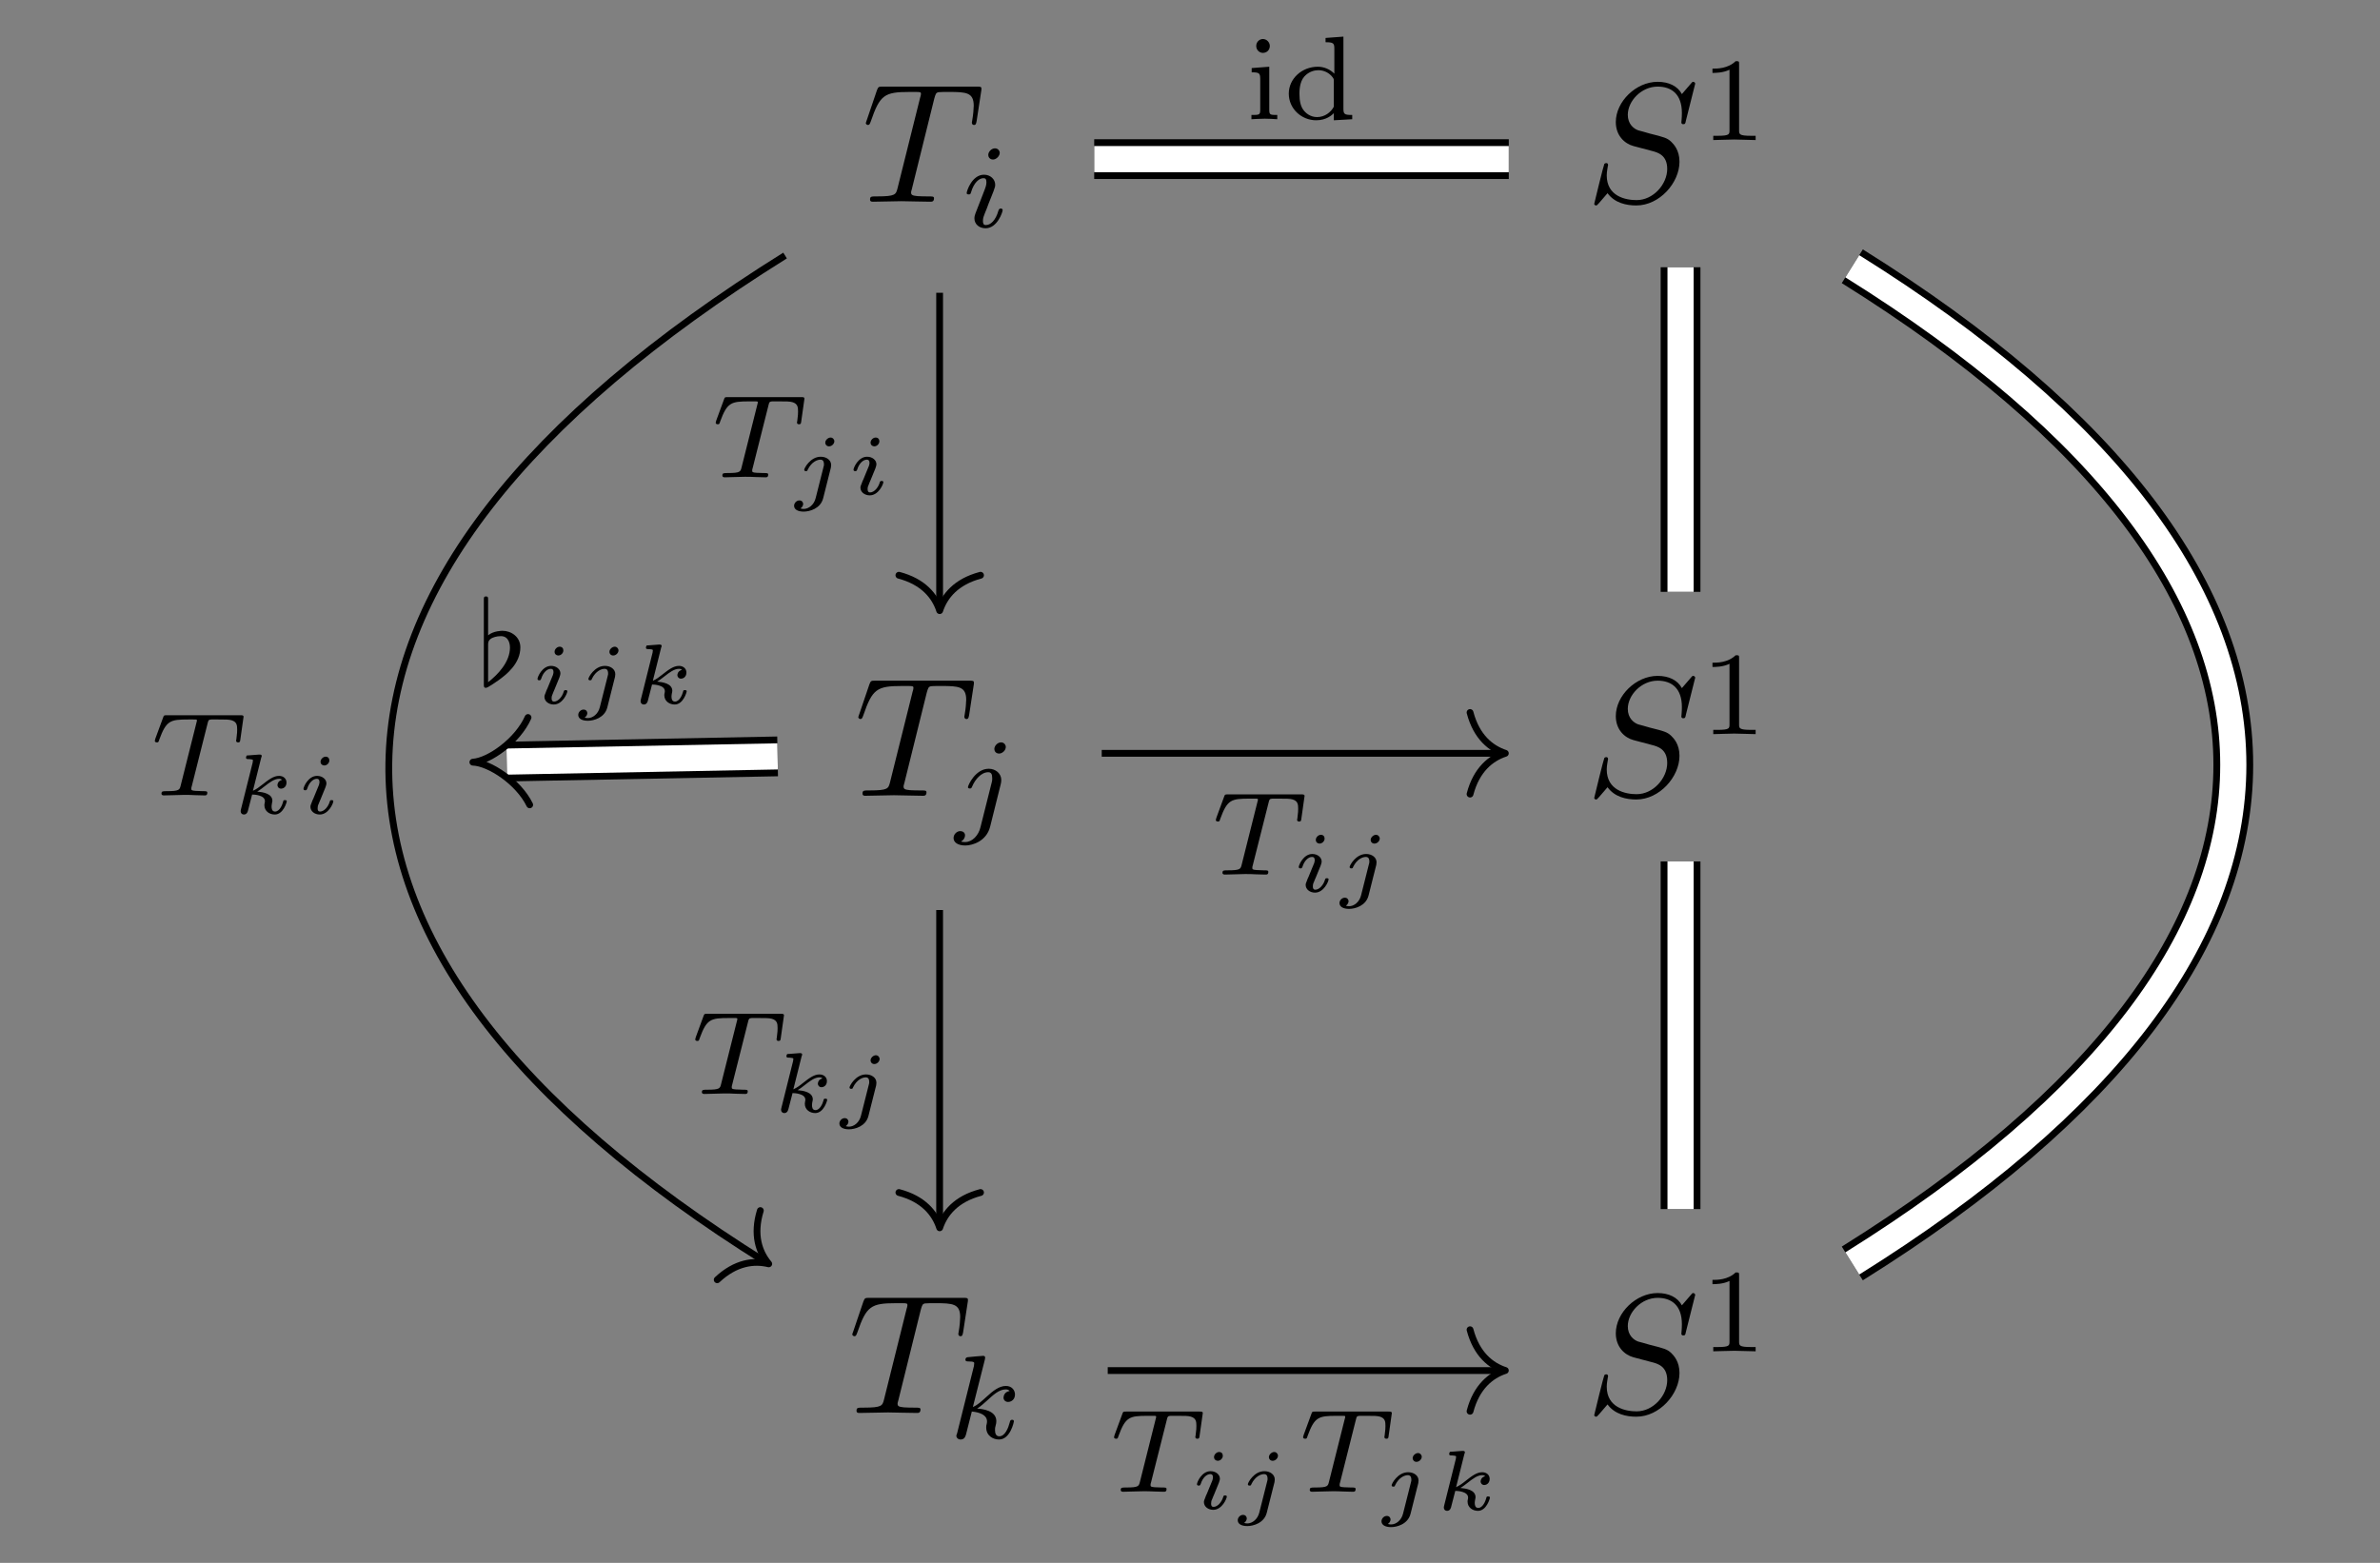 <?xml version="1.0" encoding="UTF-8"?>
<svg xmlns="http://www.w3.org/2000/svg" xmlns:xlink="http://www.w3.org/1999/xlink" width="372.133" height="244.4" viewBox="0 0 372.133 244.4">
<rect x="0" y="0" width="372.133" height="244.4" fill="#808080" stroke="none"/>
<defs>
<clipPath id="clip-0">
<path clip-rule="nonzero" d="M 201 0 L 372.137 0 L 372.137 244.395 L 201 244.395 Z M 201 0 "/>
</clipPath>
<clipPath id="clip-1">
<path clip-rule="nonzero" d="M 231 0 L 372.137 0 L 372.137 244.395 L 231 244.395 Z M 231 0 "/>
</clipPath>
</defs>
<path fill-rule="nonzero" fill="rgb(0%, 0%, 0%)" fill-opacity="1" d="M 146.082 15.418 C 146.289 14.668 146.375 14.504 146.707 14.418 C 146.957 14.379 147.832 14.379 148.375 14.379 C 151.082 14.379 152.25 14.461 152.25 16.543 C 152.25 16.961 152.164 18.004 152.039 18.668 C 152.039 18.793 151.957 19.086 151.957 19.168 C 151.957 19.336 152.039 19.543 152.289 19.543 C 152.582 19.543 152.625 19.336 152.707 18.918 L 153.414 14.293 C 153.457 14.168 153.457 13.918 153.457 13.836 C 153.457 13.543 153.207 13.543 152.75 13.543 L 138 13.543 C 137.375 13.543 137.332 13.586 137.125 14.086 L 135.539 18.754 C 135.539 18.793 135.375 19.168 135.375 19.254 C 135.375 19.379 135.539 19.543 135.707 19.543 C 135.957 19.543 136 19.379 136.164 18.961 C 137.582 14.836 138.289 14.379 142.207 14.379 L 143.25 14.379 C 144 14.379 144 14.461 144 14.711 C 144 14.836 143.914 15.168 143.875 15.254 L 140.332 29.461 C 140.082 30.418 140 30.711 137.164 30.711 C 136.207 30.711 136.039 30.711 136.039 31.211 C 136.039 31.543 136.332 31.543 136.5 31.543 C 137.207 31.543 137.957 31.504 138.664 31.504 C 139.414 31.504 140.207 31.461 140.957 31.461 C 141.707 31.461 142.414 31.504 143.164 31.504 C 143.914 31.504 144.707 31.543 145.457 31.543 C 145.707 31.543 146.039 31.543 146.039 31.004 C 146.039 30.711 145.832 30.711 145.125 30.711 C 144.5 30.711 144.125 30.711 143.457 30.668 C 142.664 30.586 142.457 30.504 142.457 30.086 C 142.457 30.043 142.457 29.918 142.582 29.543 Z M 146.082 15.418 "/>
<path fill-rule="nonzero" fill="rgb(0%, 0%, 0%)" fill-opacity="1" d="M 156.316 23.902 C 156.316 23.613 156.066 23.195 155.566 23.195 C 155.066 23.195 154.523 23.695 154.523 24.238 C 154.523 24.527 154.734 24.945 155.273 24.945 C 155.773 24.945 156.316 24.402 156.316 23.902 Z M 152.523 33.363 C 152.441 33.613 152.359 33.82 152.359 34.152 C 152.359 35.027 153.066 35.695 154.109 35.695 C 155.941 35.695 156.773 33.152 156.773 32.863 C 156.773 32.613 156.523 32.613 156.484 32.613 C 156.234 32.613 156.191 32.738 156.109 32.945 C 155.691 34.445 154.898 35.195 154.148 35.195 C 153.773 35.195 153.691 34.945 153.691 34.527 C 153.691 34.113 153.816 33.777 153.984 33.363 C 154.191 32.863 154.398 32.363 154.566 31.863 C 154.734 31.402 155.441 29.738 155.484 29.488 C 155.566 29.32 155.609 29.113 155.609 28.902 C 155.609 28.027 154.859 27.32 153.859 27.32 C 151.984 27.32 151.148 29.863 151.148 30.195 C 151.148 30.402 151.398 30.402 151.484 30.402 C 151.734 30.402 151.734 30.32 151.816 30.113 C 152.273 28.527 153.109 27.863 153.773 27.863 C 154.066 27.863 154.234 27.988 154.234 28.488 C 154.234 28.945 154.148 29.195 153.691 30.363 Z M 152.523 33.363 "/>
<path fill-rule="nonzero" fill="rgb(0%, 0%, 0%)" fill-opacity="1" d="M 265.059 13.086 C 265.059 13.004 264.977 12.793 264.727 12.793 C 264.602 12.793 264.602 12.836 264.27 13.211 L 262.977 14.711 C 262.309 13.461 260.934 12.793 259.184 12.793 C 255.809 12.793 252.645 15.879 252.645 19.086 C 252.645 21.211 254.02 22.461 255.395 22.836 L 258.227 23.586 C 259.227 23.836 260.684 24.254 260.684 26.418 C 260.684 28.793 258.52 31.293 255.895 31.293 C 254.184 31.293 251.227 30.711 251.227 27.418 C 251.227 26.793 251.395 26.129 251.395 26.004 C 251.434 25.879 251.434 25.836 251.434 25.793 C 251.434 25.543 251.27 25.504 251.145 25.504 C 251.02 25.504 250.934 25.543 250.852 25.629 C 250.77 25.711 249.27 31.793 249.27 31.879 C 249.27 32.004 249.395 32.129 249.559 32.129 C 249.684 32.129 249.727 32.086 250.059 31.711 L 251.352 30.211 C 252.477 31.754 254.309 32.129 255.852 32.129 C 259.477 32.129 262.602 28.586 262.602 25.293 C 262.602 23.461 261.684 22.543 261.309 22.168 C 260.684 21.586 260.27 21.461 257.934 20.879 C 257.309 20.711 256.395 20.418 256.145 20.379 C 255.434 20.129 254.52 19.379 254.52 17.961 C 254.52 15.793 256.645 13.543 259.184 13.543 C 261.352 13.543 262.977 14.711 262.977 17.668 C 262.977 18.504 262.895 19.004 262.895 19.168 C 262.895 19.168 262.895 19.418 263.184 19.418 C 263.477 19.418 263.52 19.336 263.602 18.879 Z M 265.059 13.086 "/>
<path fill-rule="nonzero" fill="rgb(0%, 0%, 0%)" fill-opacity="1" d="M 271.922 10.066 C 271.922 9.566 271.922 9.566 271.383 9.566 C 270.172 10.734 268.508 10.734 267.758 10.734 L 267.758 11.402 C 268.172 11.402 269.422 11.402 270.422 10.902 L 270.422 20.359 C 270.422 20.984 270.422 21.234 268.59 21.234 L 267.883 21.234 L 267.883 21.902 C 268.215 21.902 270.508 21.816 271.172 21.816 C 271.758 21.816 274.09 21.902 274.508 21.902 L 274.508 21.234 L 273.797 21.234 C 271.922 21.234 271.922 20.984 271.922 20.359 Z M 271.922 10.066 "/>
<path fill-rule="nonzero" fill="rgb(0%, 0%, 0%)" fill-opacity="1" d="M 144.906 108.316 C 145.113 107.566 145.199 107.398 145.531 107.316 C 145.781 107.273 146.656 107.273 147.199 107.273 C 149.906 107.273 151.074 107.355 151.074 109.441 C 151.074 109.855 150.988 110.898 150.863 111.566 C 150.863 111.691 150.781 111.98 150.781 112.066 C 150.781 112.23 150.863 112.441 151.113 112.441 C 151.406 112.441 151.449 112.23 151.531 111.816 L 152.238 107.191 C 152.281 107.066 152.281 106.816 152.281 106.73 C 152.281 106.441 152.031 106.441 151.574 106.441 L 136.824 106.441 C 136.199 106.441 136.156 106.48 135.949 106.98 L 134.363 111.648 C 134.363 111.691 134.199 112.066 134.199 112.148 C 134.199 112.273 134.363 112.441 134.531 112.441 C 134.781 112.441 134.824 112.273 134.988 111.855 C 136.406 107.73 137.113 107.273 141.031 107.273 L 142.074 107.273 C 142.824 107.273 142.824 107.355 142.824 107.605 C 142.824 107.73 142.738 108.066 142.699 108.148 L 139.156 122.355 C 138.906 123.316 138.824 123.605 135.988 123.605 C 135.031 123.605 134.863 123.605 134.863 124.105 C 134.863 124.441 135.156 124.441 135.324 124.441 C 136.031 124.441 136.781 124.398 137.488 124.398 C 138.238 124.398 139.031 124.355 139.781 124.355 C 140.531 124.355 141.238 124.398 141.988 124.398 C 142.738 124.398 143.531 124.441 144.281 124.441 C 144.531 124.441 144.863 124.441 144.863 123.898 C 144.863 123.605 144.656 123.605 143.949 123.605 C 143.324 123.605 142.949 123.605 142.281 123.566 C 141.488 123.48 141.281 123.398 141.281 122.98 C 141.281 122.941 141.281 122.816 141.406 122.441 Z M 144.906 108.316 "/>
<path fill-rule="nonzero" fill="rgb(0%, 0%, 0%)" fill-opacity="1" d="M 157.266 116.801 C 157.266 116.508 157.016 116.09 156.516 116.09 C 155.973 116.09 155.473 116.633 155.473 117.133 C 155.473 117.426 155.684 117.84 156.223 117.84 C 156.723 117.84 157.266 117.34 157.266 116.801 Z M 153.309 129.34 C 153.016 130.633 152.016 131.676 150.934 131.676 C 150.684 131.676 150.473 131.676 150.266 131.59 C 150.723 131.34 150.891 130.926 150.891 130.633 C 150.891 130.176 150.516 129.965 150.141 129.965 C 149.598 129.965 149.098 130.465 149.098 131.051 C 149.098 131.758 149.809 132.215 150.934 132.215 C 152.059 132.215 154.223 131.551 154.809 129.301 L 156.473 122.633 C 156.516 122.426 156.559 122.258 156.559 121.965 C 156.559 120.965 155.684 120.215 154.598 120.215 C 152.516 120.215 151.348 122.801 151.348 123.09 C 151.348 123.301 151.598 123.301 151.641 123.301 C 151.848 123.301 151.891 123.258 152.016 122.965 C 152.473 121.883 153.434 120.758 154.516 120.758 C 154.973 120.758 155.141 121.051 155.141 121.676 C 155.141 121.883 155.141 122.133 155.098 122.215 Z M 153.309 129.34 "/>
<path fill-rule="nonzero" fill="rgb(0%, 0%, 0%)" fill-opacity="1" d="M 265.059 105.98 C 265.059 105.898 264.977 105.691 264.727 105.691 C 264.602 105.691 264.602 105.73 264.27 106.105 L 262.977 107.605 C 262.309 106.355 260.934 105.691 259.184 105.691 C 255.809 105.691 252.645 108.773 252.645 111.98 C 252.645 114.105 254.02 115.355 255.395 115.73 L 258.227 116.48 C 259.227 116.73 260.684 117.148 260.684 119.316 C 260.684 121.691 258.52 124.191 255.895 124.191 C 254.184 124.191 251.227 123.605 251.227 120.316 C 251.227 119.691 251.395 119.023 251.395 118.898 C 251.434 118.773 251.434 118.73 251.434 118.691 C 251.434 118.441 251.27 118.398 251.145 118.398 C 251.02 118.398 250.934 118.441 250.852 118.523 C 250.77 118.605 249.27 124.691 249.27 124.773 C 249.27 124.898 249.395 125.023 249.559 125.023 C 249.684 125.023 249.727 124.98 250.059 124.605 L 251.352 123.105 C 252.477 124.648 254.309 125.023 255.852 125.023 C 259.477 125.023 262.602 121.48 262.602 118.191 C 262.602 116.355 261.684 115.441 261.309 115.066 C 260.684 114.48 260.27 114.355 257.934 113.773 C 257.309 113.605 256.395 113.316 256.145 113.273 C 255.434 113.023 254.52 112.273 254.52 110.855 C 254.52 108.691 256.645 106.441 259.184 106.441 C 261.352 106.441 262.977 107.605 262.977 110.566 C 262.977 111.398 262.895 111.898 262.895 112.066 C 262.895 112.066 262.895 112.316 263.184 112.316 C 263.477 112.316 263.52 112.23 263.602 111.773 Z M 265.059 105.98 "/>
<path fill-rule="nonzero" fill="rgb(0%, 0%, 0%)" fill-opacity="1" d="M 271.922 102.965 C 271.922 102.465 271.922 102.465 271.383 102.465 C 270.172 103.633 268.508 103.633 267.758 103.633 L 267.758 104.301 C 268.172 104.301 269.422 104.301 270.422 103.801 L 270.422 113.258 C 270.422 113.883 270.422 114.133 268.59 114.133 L 267.883 114.133 L 267.883 114.801 C 268.215 114.801 270.508 114.715 271.172 114.715 C 271.758 114.715 274.09 114.801 274.508 114.801 L 274.508 114.133 L 273.797 114.133 C 271.922 114.133 271.922 113.883 271.922 113.258 Z M 271.922 102.965 "/>
<path fill-rule="nonzero" fill="rgb(0%, 0%, 0%)" fill-opacity="1" d="M 143.969 204.828 C 144.176 204.078 144.258 203.914 144.594 203.828 C 144.844 203.789 145.719 203.789 146.258 203.789 C 148.969 203.789 150.133 203.871 150.133 205.953 C 150.133 206.371 150.051 207.414 149.926 208.078 C 149.926 208.203 149.844 208.496 149.844 208.578 C 149.844 208.746 149.926 208.953 150.176 208.953 C 150.469 208.953 150.508 208.746 150.594 208.328 L 151.301 203.703 C 151.344 203.578 151.344 203.328 151.344 203.246 C 151.344 202.953 151.094 202.953 150.633 202.953 L 135.883 202.953 C 135.258 202.953 135.219 202.996 135.008 203.496 L 133.426 208.164 C 133.426 208.203 133.258 208.578 133.258 208.664 C 133.258 208.789 133.426 208.953 133.594 208.953 C 133.844 208.953 133.883 208.789 134.051 208.371 C 135.469 204.246 136.176 203.789 140.094 203.789 L 141.133 203.789 C 141.883 203.789 141.883 203.871 141.883 204.121 C 141.883 204.246 141.801 204.578 141.758 204.664 L 138.219 218.871 C 137.969 219.828 137.883 220.121 135.051 220.121 C 134.094 220.121 133.926 220.121 133.926 220.621 C 133.926 220.953 134.219 220.953 134.383 220.953 C 135.094 220.953 135.844 220.914 136.551 220.914 C 137.301 220.914 138.094 220.871 138.844 220.871 C 139.594 220.871 140.301 220.914 141.051 220.914 C 141.801 220.914 142.594 220.953 143.344 220.953 C 143.594 220.953 143.926 220.953 143.926 220.414 C 143.926 220.121 143.719 220.121 143.008 220.121 C 142.383 220.121 142.008 220.121 141.344 220.078 C 140.551 219.996 140.344 219.914 140.344 219.496 C 140.344 219.453 140.344 219.328 140.469 218.953 Z M 143.969 204.828 "/>
<path fill-rule="nonzero" fill="rgb(0%, 0%, 0%)" fill-opacity="1" d="M 153.992 212.605 C 153.992 212.562 154.035 212.312 154.035 212.312 C 154.035 212.188 153.992 212.023 153.742 212.023 C 153.367 212.023 151.828 212.188 151.367 212.23 C 151.242 212.23 150.953 212.273 150.953 212.648 C 150.953 212.898 151.242 212.898 151.453 212.898 C 152.328 212.898 152.328 213.062 152.328 213.188 C 152.328 213.312 152.285 213.438 152.285 213.605 L 149.66 224.105 C 149.535 224.438 149.535 224.48 149.535 224.523 C 149.535 224.812 149.785 225.105 150.203 225.105 C 150.703 225.105 150.91 224.773 151.035 224.355 C 151.078 224.273 151.867 220.98 151.953 220.73 C 153.285 220.855 154.328 221.312 154.328 222.273 C 154.328 222.355 154.328 222.438 154.285 222.648 C 154.203 222.898 154.203 223.023 154.203 223.23 C 154.203 224.523 155.285 225.105 156.203 225.105 C 157.992 225.105 158.535 222.312 158.535 222.273 C 158.535 222.023 158.328 222.023 158.242 222.023 C 157.992 222.023 157.953 222.148 157.867 222.48 C 157.66 223.273 157.16 224.605 156.242 224.605 C 155.742 224.605 155.578 224.148 155.578 223.648 C 155.578 223.312 155.578 223.273 155.703 222.812 C 155.742 222.73 155.785 222.438 155.785 222.23 C 155.785 220.562 153.578 220.312 152.785 220.273 C 153.328 219.938 153.992 219.312 154.328 219.023 C 155.285 218.148 156.203 217.273 157.242 217.273 C 157.453 217.273 157.703 217.312 157.867 217.523 C 157.078 217.648 156.91 218.273 156.91 218.562 C 156.91 218.938 157.203 219.23 157.617 219.23 C 158.16 219.23 158.703 218.812 158.703 218.062 C 158.703 217.438 158.242 216.73 157.285 216.73 C 156.203 216.73 155.242 217.523 154.285 218.398 C 153.492 219.105 152.91 219.688 152.117 220.023 Z M 153.992 212.605 "/>
<path fill-rule="nonzero" fill="rgb(0%, 0%, 0%)" fill-opacity="1" d="M 265.059 202.496 C 265.059 202.414 264.977 202.203 264.727 202.203 C 264.602 202.203 264.602 202.246 264.27 202.621 L 262.977 204.121 C 262.309 202.871 260.934 202.203 259.184 202.203 C 255.809 202.203 252.645 205.289 252.645 208.496 C 252.645 210.621 254.02 211.871 255.395 212.246 L 258.227 212.996 C 259.227 213.246 260.684 213.664 260.684 215.828 C 260.684 218.203 258.52 220.703 255.895 220.703 C 254.184 220.703 251.227 220.121 251.227 216.828 C 251.227 216.203 251.395 215.539 251.395 215.414 C 251.434 215.289 251.434 215.246 251.434 215.203 C 251.434 214.953 251.27 214.914 251.145 214.914 C 251.02 214.914 250.934 214.953 250.852 215.039 C 250.77 215.121 249.27 221.203 249.27 221.289 C 249.27 221.414 249.395 221.539 249.559 221.539 C 249.684 221.539 249.727 221.496 250.059 221.121 L 251.352 219.621 C 252.477 221.164 254.309 221.539 255.852 221.539 C 259.477 221.539 262.602 217.996 262.602 214.703 C 262.602 212.871 261.684 211.953 261.309 211.578 C 260.684 210.996 260.27 210.871 257.934 210.289 C 257.309 210.121 256.395 209.828 256.145 209.789 C 255.434 209.539 254.52 208.789 254.52 207.371 C 254.52 205.203 256.645 202.953 259.184 202.953 C 261.352 202.953 262.977 204.121 262.977 207.078 C 262.977 207.914 262.895 208.414 262.895 208.578 C 262.895 208.578 262.895 208.828 263.184 208.828 C 263.477 208.828 263.52 208.746 263.602 208.289 Z M 265.059 202.496 "/>
<path fill-rule="nonzero" fill="rgb(0%, 0%, 0%)" fill-opacity="1" d="M 271.922 199.48 C 271.922 198.98 271.922 198.98 271.383 198.98 C 270.172 200.145 268.508 200.145 267.758 200.145 L 267.758 200.812 C 268.172 200.812 269.422 200.812 270.422 200.312 L 270.422 209.77 C 270.422 210.395 270.422 210.645 268.59 210.645 L 267.883 210.645 L 267.883 211.312 C 268.215 211.312 270.508 211.23 271.172 211.23 C 271.758 211.23 274.09 211.312 274.508 211.312 L 274.508 210.645 L 273.797 210.645 C 271.922 210.645 271.922 210.395 271.922 209.77 Z M 271.922 199.48 "/>
<path fill="none" stroke-width="2.331" stroke-linecap="butt" stroke-linejoin="miter" stroke="rgb(0%, 0%, 0%)" stroke-opacity="1" stroke-miterlimit="10" d="M -12.765 34.7 L 11.54 34.7 " transform="matrix(2.667, 0, 0, -2.667, 205.133, 117.427)"/>
<path fill="none" stroke-width="1.534" stroke-linecap="butt" stroke-linejoin="miter" stroke="rgb(100%, 100%, 100%)" stroke-opacity="1" stroke-miterlimit="10" d="M -12.765 34.7 L 11.54 34.7 " transform="matrix(2.667, 0, 0, -2.667, 205.133, 117.427)"/>
<path fill-rule="nonzero" fill="rgb(0%, 0%, 0%)" fill-opacity="1" d="M 198.547 7.184 C 198.547 6.645 198.086 6.102 197.461 6.102 C 196.922 6.102 196.422 6.559 196.422 7.184 C 196.422 7.852 196.961 8.27 197.461 8.27 C 198.086 8.27 198.547 7.809 198.547 7.184 Z M 195.711 10.645 L 195.711 11.309 C 196.879 11.309 197.047 11.434 197.047 12.352 L 197.047 17.184 C 197.047 17.977 196.879 17.977 195.672 17.977 L 195.672 18.645 C 195.711 18.645 197.004 18.559 197.754 18.559 C 198.422 18.559 199.086 18.602 199.711 18.645 L 199.711 17.977 C 198.629 17.977 198.461 17.977 198.461 17.184 L 198.461 10.434 Z M 195.711 10.645 "/>
<path fill-rule="nonzero" fill="rgb(0%, 0%, 0%)" fill-opacity="1" d="M 207.262 5.934 L 207.262 6.602 C 208.512 6.602 208.637 6.77 208.637 7.645 L 208.637 11.52 C 207.969 10.852 207.055 10.434 206.055 10.434 C 203.555 10.434 201.512 12.309 201.512 14.645 C 201.512 16.977 203.469 18.809 205.805 18.809 C 207.344 18.809 208.262 18.02 208.555 17.684 L 208.555 18.809 L 211.43 18.645 L 211.43 17.977 C 210.18 17.977 210.055 17.852 210.055 16.934 L 210.055 5.727 Z M 208.555 16.684 C 208.094 17.559 207.137 18.309 205.93 18.309 C 204.887 18.309 204.137 17.684 203.762 17.145 C 203.387 16.602 203.18 15.852 203.18 14.684 C 203.18 14.227 203.18 12.852 203.93 11.977 C 204.68 11.145 205.594 10.977 206.137 10.977 C 207.012 10.977 207.844 11.395 208.344 12.059 C 208.555 12.352 208.555 12.352 208.555 12.727 Z M 208.555 16.684 "/>
<path fill="none" stroke-width="0.398" stroke-linecap="butt" stroke-linejoin="miter" stroke="rgb(0%, 0%, 0%)" stroke-opacity="1" stroke-miterlimit="10" d="M -21.828 26.863 L -21.828 8.426 " transform="matrix(2.667, 0, 0, -2.667, 205.133, 117.427)"/>
<path fill="none" stroke-width="0.398" stroke-linecap="round" stroke-linejoin="round" stroke="rgb(0%, 0%, 0%)" stroke-opacity="1" stroke-miterlimit="10" d="M -2.075 2.393 C -1.695 0.956 -0.851 0.279 -0 -0.002 C -0.851 -0.279 -1.695 -0.954 -2.075 -2.393 " transform="matrix(0, 2.667, 2.667, 0, 146.932, 95.489)"/>
<path fill-rule="nonzero" fill="rgb(0%, 0%, 0%)" fill-opacity="1" d="M 120.156 63.391 C 120.281 62.848 120.324 62.809 120.738 62.766 C 120.824 62.766 121.449 62.766 121.824 62.766 C 122.988 62.766 123.449 62.766 123.906 62.891 C 124.738 63.141 124.781 63.684 124.781 64.348 C 124.781 64.641 124.781 64.891 124.656 65.848 L 124.613 66.059 C 124.613 66.266 124.738 66.348 124.949 66.348 C 125.238 66.348 125.238 66.184 125.281 65.891 L 125.781 62.348 C 125.781 62.098 125.574 62.098 125.238 62.098 L 113.824 62.098 C 113.363 62.098 113.324 62.098 113.199 62.473 L 111.988 65.766 C 111.988 65.848 111.906 66.016 111.906 66.098 C 111.906 66.184 111.949 66.348 112.238 66.348 C 112.488 66.348 112.488 66.266 112.613 65.891 C 113.699 62.934 114.324 62.766 117.156 62.766 L 117.906 62.766 C 118.488 62.766 118.488 62.766 118.488 62.934 C 118.488 62.934 118.488 63.059 118.406 63.309 L 115.949 73.098 C 115.781 73.766 115.738 73.973 113.781 73.973 C 113.113 73.973 112.949 73.973 112.949 74.391 C 112.949 74.434 112.988 74.641 113.281 74.641 C 113.781 74.641 114.363 74.598 114.863 74.598 C 115.406 74.598 115.949 74.559 116.449 74.559 C 116.988 74.559 117.613 74.559 118.156 74.598 C 118.656 74.598 119.199 74.641 119.699 74.641 C 119.863 74.641 120.113 74.641 120.113 74.223 C 120.113 73.973 119.949 73.973 119.363 73.973 C 119.031 73.973 118.656 73.934 118.281 73.934 C 117.656 73.891 117.613 73.809 117.613 73.598 C 117.613 73.434 117.613 73.434 117.699 73.141 Z M 120.156 63.391 "/>
<path fill-rule="nonzero" fill="rgb(0%, 0%, 0%)" fill-opacity="1" d="M 130.457 69.004 C 130.457 68.711 130.207 68.422 129.871 68.422 C 129.457 68.422 129.039 68.836 129.039 69.211 C 129.039 69.547 129.289 69.797 129.621 69.797 C 130.082 69.797 130.457 69.379 130.457 69.004 Z M 127.539 77.879 C 127.289 78.922 126.457 79.586 125.664 79.586 C 125.414 79.586 125.289 79.547 125.164 79.504 C 125.496 79.297 125.582 78.961 125.582 78.797 C 125.582 78.586 125.414 78.254 124.996 78.254 C 124.539 78.254 124.164 78.672 124.164 79.086 C 124.164 79.672 124.746 80.004 125.664 80.004 C 126.582 80.004 128.289 79.547 128.707 77.922 L 129.914 73.129 C 129.914 73.004 129.957 72.879 129.957 72.711 C 129.957 71.961 129.246 71.422 128.332 71.422 C 126.707 71.422 125.746 73.211 125.746 73.461 C 125.746 73.672 125.957 73.672 125.996 73.672 C 126.207 73.672 126.246 73.629 126.289 73.461 C 126.914 72.172 127.832 71.879 128.289 71.879 C 128.789 71.879 128.832 72.336 128.832 72.586 C 128.832 72.754 128.832 72.797 128.789 72.922 Z M 127.539 77.879 "/>
<path fill-rule="nonzero" fill="rgb(0%, 0%, 0%)" fill-opacity="1" d="M 137.496 69.004 C 137.496 68.672 137.285 68.422 136.91 68.422 C 136.535 68.422 136.121 68.797 136.121 69.211 C 136.121 69.586 136.41 69.797 136.703 69.797 C 137.121 69.797 137.496 69.422 137.496 69.004 Z M 138.121 75.379 C 138.121 75.211 137.91 75.211 137.871 75.211 C 137.621 75.211 137.621 75.254 137.535 75.504 C 137.328 76.211 136.703 77.004 136.035 77.004 C 135.746 77.004 135.66 76.797 135.66 76.504 C 135.66 76.211 135.703 76.047 135.828 75.797 C 135.91 75.547 136.035 75.297 136.121 75.086 C 136.16 74.961 136.66 73.754 136.871 73.254 C 136.953 73.004 137.035 72.797 137.035 72.586 C 137.035 71.961 136.41 71.422 135.578 71.422 C 134.203 71.422 133.453 73.129 133.453 73.461 C 133.453 73.672 133.66 73.672 133.746 73.672 C 133.953 73.672 133.953 73.586 134.035 73.422 C 134.328 72.461 134.953 71.879 135.535 71.879 C 135.785 71.879 135.953 72.004 135.953 72.379 C 135.953 72.422 135.953 72.586 135.871 72.836 C 135.785 73.086 135.16 74.504 134.996 74.961 C 134.871 75.211 134.871 75.211 134.703 75.672 C 134.621 75.879 134.535 76.047 134.535 76.254 C 134.535 76.961 135.203 77.461 135.996 77.461 C 137.371 77.461 138.121 75.711 138.121 75.379 Z M 138.121 75.379 "/>
<path fill="none" stroke-width="0.398" stroke-linecap="butt" stroke-linejoin="miter" stroke="rgb(0%, 0%, 0%)" stroke-opacity="1" stroke-miterlimit="10" d="M -30.889 29.047 C -61.675 9.835 -61.675 -11.472 -32.019 -29.973 " transform="matrix(2.667, 0, 0, -2.667, 205.133, 117.427)"/>
<path fill="none" stroke-width="0.398" stroke-linecap="round" stroke-linejoin="round" stroke="rgb(0%, 0%, 0%)" stroke-opacity="1" stroke-miterlimit="10" d="M -2.073 2.392 C -1.694 0.957 -0.85 0.277 -0.001 0.001 C -0.848 -0.279 -1.692 -0.958 -2.072 -2.391 " transform="matrix(2.262, 1.411, 1.411, -2.262, 120.201, 197.64)"/>
<path fill-rule="nonzero" fill="rgb(0%, 0%, 0%)" fill-opacity="1" d="M 32.457 113.133 C 32.582 112.594 32.625 112.551 33.039 112.508 C 33.125 112.508 33.75 112.508 34.125 112.508 C 35.289 112.508 35.75 112.508 36.207 112.633 C 37.039 112.883 37.082 113.426 37.082 114.094 C 37.082 114.383 37.082 114.633 36.957 115.594 L 36.914 115.801 C 36.914 116.008 37.039 116.094 37.25 116.094 C 37.539 116.094 37.539 115.926 37.582 115.633 L 38.082 112.094 C 38.082 111.844 37.875 111.844 37.539 111.844 L 26.125 111.844 C 25.664 111.844 25.625 111.844 25.5 112.219 L 24.289 115.508 C 24.289 115.594 24.207 115.758 24.207 115.844 C 24.207 115.926 24.25 116.094 24.539 116.094 C 24.789 116.094 24.789 116.008 24.914 115.633 C 26 112.676 26.625 112.508 29.457 112.508 L 30.207 112.508 C 30.789 112.508 30.789 112.508 30.789 112.676 C 30.789 112.676 30.789 112.801 30.707 113.051 L 28.25 122.844 C 28.082 123.508 28.039 123.719 26.082 123.719 C 25.414 123.719 25.25 123.719 25.25 124.133 C 25.25 124.176 25.289 124.383 25.582 124.383 C 26.082 124.383 26.664 124.344 27.164 124.344 C 27.707 124.344 28.25 124.301 28.75 124.301 C 29.289 124.301 29.914 124.301 30.457 124.344 C 30.957 124.344 31.5 124.383 32 124.383 C 32.164 124.383 32.414 124.383 32.414 123.969 C 32.414 123.719 32.25 123.719 31.664 123.719 C 31.332 123.719 30.957 123.676 30.582 123.676 C 29.957 123.633 29.914 123.551 29.914 123.344 C 29.914 123.176 29.914 123.176 30 122.883 Z M 32.457 113.133 "/>
<path fill-rule="nonzero" fill="rgb(0%, 0%, 0%)" fill-opacity="1" d="M 40.84 118.496 C 40.922 118.285 40.922 118.285 40.922 118.203 C 40.922 117.996 40.715 117.996 40.508 117.996 L 38.883 118.121 C 38.633 118.121 38.59 118.121 38.547 118.203 C 38.508 118.246 38.465 118.41 38.465 118.496 C 38.465 118.703 38.672 118.703 38.84 118.703 C 38.883 118.703 39.09 118.703 39.297 118.746 C 39.547 118.785 39.547 118.828 39.547 118.91 C 39.547 118.953 39.547 118.996 39.508 119.246 L 37.672 126.578 C 37.633 126.746 37.633 126.785 37.633 126.871 C 37.633 127.16 37.84 127.371 38.133 127.371 C 38.633 127.371 38.758 126.871 38.797 126.66 L 39.422 124.246 C 39.758 124.246 41.422 124.328 41.422 125.285 C 41.422 125.371 41.422 125.41 41.383 125.578 C 41.34 125.785 41.34 125.828 41.34 125.91 C 41.34 126.871 42.172 127.371 42.965 127.371 C 44.297 127.371 44.84 125.453 44.84 125.285 C 44.84 125.121 44.633 125.121 44.547 125.121 C 44.34 125.121 44.297 125.16 44.258 125.41 C 44.133 125.871 43.715 126.91 43.008 126.91 C 42.508 126.91 42.465 126.41 42.465 126.121 C 42.465 126.121 42.465 125.91 42.508 125.703 C 42.547 125.496 42.59 125.328 42.59 125.246 C 42.59 124.078 41.09 123.871 40.215 123.785 C 40.59 123.578 41.172 123.121 41.383 122.953 C 42.133 122.371 42.883 121.785 43.633 121.785 C 43.922 121.785 44.008 121.871 44.09 121.953 C 44.09 121.953 44.008 121.996 43.965 121.996 C 43.383 122.203 43.383 122.746 43.383 122.785 C 43.383 122.996 43.547 123.328 43.965 123.328 C 44.215 123.328 44.797 123.121 44.797 122.371 C 44.797 121.746 44.297 121.328 43.633 121.328 C 42.758 121.328 41.965 121.953 41.008 122.703 C 40.547 123.078 40.09 123.41 39.547 123.66 Z M 40.84 118.496 "/>
<path fill-rule="nonzero" fill="rgb(0%, 0%, 0%)" fill-opacity="1" d="M 51.496 118.91 C 51.496 118.578 51.289 118.328 50.914 118.328 C 50.539 118.328 50.121 118.703 50.121 119.121 C 50.121 119.496 50.414 119.703 50.703 119.703 C 51.121 119.703 51.496 119.328 51.496 118.91 Z M 52.121 125.285 C 52.121 125.121 51.914 125.121 51.871 125.121 C 51.621 125.121 51.621 125.16 51.539 125.41 C 51.328 126.121 50.703 126.91 50.039 126.91 C 49.746 126.91 49.664 126.703 49.664 126.41 C 49.664 126.121 49.703 125.953 49.828 125.703 C 49.914 125.453 50.039 125.203 50.121 124.996 C 50.164 124.871 50.664 123.66 50.871 123.16 C 50.953 122.91 51.039 122.703 51.039 122.496 C 51.039 121.871 50.414 121.328 49.578 121.328 C 48.203 121.328 47.453 123.035 47.453 123.371 C 47.453 123.578 47.664 123.578 47.746 123.578 C 47.953 123.578 47.953 123.496 48.039 123.328 C 48.328 122.371 48.953 121.785 49.539 121.785 C 49.789 121.785 49.953 121.91 49.953 122.285 C 49.953 122.328 49.953 122.496 49.871 122.746 C 49.789 122.996 49.164 124.41 48.996 124.871 C 48.871 125.121 48.871 125.121 48.703 125.578 C 48.621 125.785 48.539 125.953 48.539 126.16 C 48.539 126.871 49.203 127.371 49.996 127.371 C 51.371 127.371 52.121 125.621 52.121 125.285 Z M 52.121 125.285 "/>
<path fill="none" stroke-width="2.331" stroke-linecap="butt" stroke-linejoin="miter" stroke="rgb(0%, 0%, 0%)" stroke-opacity="1" stroke-miterlimit="10" d="M 21.611 28.36 L 21.611 9.328 " transform="matrix(2.667, 0, 0, -2.667, 205.133, 117.427)"/>
<path fill="none" stroke-width="1.534" stroke-linecap="butt" stroke-linejoin="miter" stroke="rgb(100%, 100%, 100%)" stroke-opacity="1" stroke-miterlimit="10" d="M 21.611 28.36 L 21.611 9.328 " transform="matrix(2.667, 0, 0, -2.667, 205.133, 117.427)"/>
<g clip-path="url(#clip-0)">
<path fill="none" stroke-width="2.331" stroke-linecap="butt" stroke-linejoin="miter" stroke="rgb(0%, 0%, 0%)" stroke-opacity="1" stroke-miterlimit="10" d="M 31.68 28.418 C 61.462 9.835 61.462 -11.472 31.68 -30.051 " transform="matrix(2.667, 0, 0, -2.667, 205.133, 117.427)"/>
</g>
<g clip-path="url(#clip-1)">
<path fill="none" stroke-width="1.534" stroke-linecap="butt" stroke-linejoin="miter" stroke="rgb(100%, 100%, 100%)" stroke-opacity="1" stroke-miterlimit="10" d="M 31.68 28.418 C 61.462 9.835 61.462 -11.472 31.68 -30.051 " transform="matrix(2.667, 0, 0, -2.667, 205.133, 117.427)"/>
</g>
<path fill="none" stroke-width="0.398" stroke-linecap="butt" stroke-linejoin="miter" stroke="rgb(0%, 0%, 0%)" stroke-opacity="1" stroke-miterlimit="10" d="M -12.324 -0.14 L 11.141 -0.14 " transform="matrix(2.667, 0, 0, -2.667, 205.133, 117.427)"/>
<path fill="none" stroke-width="0.398" stroke-linecap="round" stroke-linejoin="round" stroke="rgb(0%, 0%, 0%)" stroke-opacity="1" stroke-miterlimit="10" d="M -2.072 2.392 C -1.694 0.955 -0.85 0.28 -0.002 -0.001 C -0.85 -0.28 -1.694 -0.955 -2.072 -2.392 " transform="matrix(2.667, 0, 0, -2.667, 235.38, 117.797)"/>
<path fill-rule="nonzero" fill="rgb(0%, 0%, 0%)" fill-opacity="1" d="M 198.355 125.512 C 198.48 124.973 198.52 124.93 198.938 124.887 C 199.02 124.887 199.645 124.887 200.02 124.887 C 201.188 124.887 201.645 124.887 202.105 125.012 C 202.938 125.262 202.98 125.805 202.98 126.473 C 202.98 126.762 202.98 127.012 202.855 127.973 L 202.812 128.18 C 202.812 128.387 202.938 128.473 203.145 128.473 C 203.438 128.473 203.438 128.305 203.48 128.012 L 203.98 124.473 C 203.98 124.223 203.77 124.223 203.438 124.223 L 192.02 124.223 C 191.562 124.223 191.52 124.223 191.395 124.598 L 190.188 127.887 C 190.188 127.973 190.105 128.137 190.105 128.223 C 190.105 128.305 190.145 128.473 190.438 128.473 C 190.688 128.473 190.688 128.387 190.812 128.012 C 191.895 125.055 192.52 124.887 195.355 124.887 L 196.105 124.887 C 196.688 124.887 196.688 124.887 196.688 125.055 C 196.688 125.055 196.688 125.18 196.605 125.43 L 194.145 135.223 C 193.98 135.887 193.938 136.098 191.98 136.098 C 191.312 136.098 191.145 136.098 191.145 136.512 C 191.145 136.555 191.188 136.762 191.48 136.762 C 191.98 136.762 192.562 136.723 193.062 136.723 C 193.605 136.723 194.145 136.68 194.645 136.68 C 195.188 136.68 195.812 136.68 196.355 136.723 C 196.855 136.723 197.395 136.762 197.895 136.762 C 198.062 136.762 198.312 136.762 198.312 136.348 C 198.312 136.098 198.145 136.098 197.562 136.098 C 197.23 136.098 196.855 136.055 196.48 136.055 C 195.855 136.012 195.812 135.93 195.812 135.723 C 195.812 135.555 195.812 135.555 195.895 135.262 Z M 198.355 125.512 "/>
<path fill-rule="nonzero" fill="rgb(0%, 0%, 0%)" fill-opacity="1" d="M 207.113 131.129 C 207.113 130.793 206.902 130.543 206.527 130.543 C 206.152 130.543 205.738 130.918 205.738 131.336 C 205.738 131.711 206.027 131.918 206.32 131.918 C 206.738 131.918 207.113 131.543 207.113 131.129 Z M 207.738 137.504 C 207.738 137.336 207.527 137.336 207.488 137.336 C 207.238 137.336 207.238 137.379 207.152 137.629 C 206.945 138.336 206.32 139.129 205.652 139.129 C 205.363 139.129 205.277 138.918 205.277 138.629 C 205.277 138.336 205.32 138.168 205.445 137.918 C 205.527 137.668 205.652 137.418 205.738 137.211 C 205.777 137.086 206.277 135.879 206.488 135.379 C 206.57 135.129 206.652 134.918 206.652 134.711 C 206.652 134.086 206.027 133.543 205.195 133.543 C 203.82 133.543 203.07 135.254 203.07 135.586 C 203.07 135.793 203.277 135.793 203.363 135.793 C 203.57 135.793 203.57 135.711 203.652 135.543 C 203.945 134.586 204.57 134.004 205.152 134.004 C 205.402 134.004 205.57 134.129 205.57 134.504 C 205.57 134.543 205.57 134.711 205.488 134.961 C 205.402 135.211 204.777 136.629 204.613 137.086 C 204.488 137.336 204.488 137.336 204.32 137.793 C 204.238 138.004 204.152 138.168 204.152 138.379 C 204.152 139.086 204.82 139.586 205.613 139.586 C 206.988 139.586 207.738 137.836 207.738 137.504 Z M 207.738 137.504 "/>
<path fill-rule="nonzero" fill="rgb(0%, 0%, 0%)" fill-opacity="1" d="M 215.734 131.129 C 215.734 130.836 215.484 130.543 215.148 130.543 C 214.734 130.543 214.316 130.961 214.316 131.336 C 214.316 131.668 214.566 131.918 214.898 131.918 C 215.359 131.918 215.734 131.504 215.734 131.129 Z M 212.816 140.004 C 212.566 141.043 211.734 141.711 210.941 141.711 C 210.691 141.711 210.566 141.668 210.441 141.629 C 210.773 141.418 210.859 141.086 210.859 140.918 C 210.859 140.711 210.691 140.379 210.273 140.379 C 209.816 140.379 209.441 140.793 209.441 141.211 C 209.441 141.793 210.023 142.129 210.941 142.129 C 211.859 142.129 213.566 141.668 213.984 140.043 L 215.191 135.254 C 215.191 135.129 215.234 135.004 215.234 134.836 C 215.234 134.086 214.523 133.543 213.609 133.543 C 211.984 133.543 211.023 135.336 211.023 135.586 C 211.023 135.793 211.234 135.793 211.273 135.793 C 211.484 135.793 211.523 135.754 211.566 135.586 C 212.191 134.293 213.109 134.004 213.566 134.004 C 214.066 134.004 214.109 134.461 214.109 134.711 C 214.109 134.879 214.109 134.918 214.066 135.043 Z M 212.816 140.004 "/>
<path fill="none" stroke-width="0.398" stroke-linecap="butt" stroke-linejoin="miter" stroke="rgb(0%, 0%, 0%)" stroke-opacity="1" stroke-miterlimit="10" d="M -21.828 -9.328 L -21.828 -27.766 " transform="matrix(2.667, 0, 0, -2.667, 205.133, 117.427)"/>
<path fill="none" stroke-width="0.398" stroke-linecap="round" stroke-linejoin="round" stroke="rgb(0%, 0%, 0%)" stroke-opacity="1" stroke-miterlimit="10" d="M -2.071 2.393 C -1.693 0.956 -0.849 0.279 -0.001 -0.002 C -0.849 -0.279 -1.693 -0.954 -2.071 -2.393 " transform="matrix(0, 2.667, 2.667, 0, 146.932, 192.003)"/>
<path fill-rule="nonzero" fill="rgb(0%, 0%, 0%)" fill-opacity="1" d="M 116.957 159.82 C 117.082 159.281 117.121 159.238 117.539 159.195 C 117.621 159.195 118.246 159.195 118.621 159.195 C 119.789 159.195 120.246 159.195 120.707 159.32 C 121.539 159.57 121.582 160.113 121.582 160.781 C 121.582 161.07 121.582 161.32 121.457 162.281 L 121.414 162.488 C 121.414 162.695 121.539 162.781 121.746 162.781 C 122.039 162.781 122.039 162.613 122.082 162.32 L 122.582 158.781 C 122.582 158.531 122.371 158.531 122.039 158.531 L 110.621 158.531 C 110.164 158.531 110.121 158.531 109.996 158.906 L 108.789 162.195 C 108.789 162.281 108.707 162.445 108.707 162.531 C 108.707 162.613 108.746 162.781 109.039 162.781 C 109.289 162.781 109.289 162.695 109.414 162.32 C 110.496 159.363 111.121 159.195 113.957 159.195 L 114.707 159.195 C 115.289 159.195 115.289 159.195 115.289 159.363 C 115.289 159.363 115.289 159.488 115.207 159.738 L 112.746 169.531 C 112.582 170.195 112.539 170.406 110.582 170.406 C 109.914 170.406 109.746 170.406 109.746 170.82 C 109.746 170.863 109.789 171.07 110.082 171.07 C 110.582 171.07 111.164 171.031 111.664 171.031 C 112.207 171.031 112.746 170.988 113.246 170.988 C 113.789 170.988 114.414 170.988 114.957 171.031 C 115.457 171.031 115.996 171.07 116.496 171.07 C 116.664 171.07 116.914 171.07 116.914 170.656 C 116.914 170.406 116.746 170.406 116.164 170.406 C 115.832 170.406 115.457 170.363 115.082 170.363 C 114.457 170.32 114.414 170.238 114.414 170.031 C 114.414 169.863 114.414 169.863 114.496 169.57 Z M 116.957 159.82 "/>
<path fill-rule="nonzero" fill="rgb(0%, 0%, 0%)" fill-opacity="1" d="M 125.34 165.184 C 125.422 164.973 125.422 164.973 125.422 164.891 C 125.422 164.684 125.215 164.684 125.004 164.684 L 123.379 164.809 C 123.129 164.809 123.09 164.809 123.047 164.891 C 123.004 164.934 122.965 165.098 122.965 165.184 C 122.965 165.391 123.172 165.391 123.34 165.391 C 123.379 165.391 123.59 165.391 123.797 165.434 C 124.047 165.473 124.047 165.516 124.047 165.598 C 124.047 165.641 124.047 165.684 124.004 165.934 L 122.172 173.266 C 122.129 173.434 122.129 173.473 122.129 173.559 C 122.129 173.848 122.34 174.059 122.629 174.059 C 123.129 174.059 123.254 173.559 123.297 173.348 L 123.922 170.934 C 124.254 170.934 125.922 171.016 125.922 171.973 C 125.922 172.059 125.922 172.098 125.879 172.266 C 125.84 172.473 125.84 172.516 125.84 172.598 C 125.84 173.559 126.672 174.059 127.465 174.059 C 128.797 174.059 129.34 172.141 129.34 171.973 C 129.34 171.809 129.129 171.809 129.047 171.809 C 128.84 171.809 128.797 171.848 128.754 172.098 C 128.629 172.559 128.215 173.598 127.504 173.598 C 127.004 173.598 126.965 173.098 126.965 172.809 C 126.965 172.809 126.965 172.598 127.004 172.391 C 127.047 172.184 127.09 172.016 127.09 171.934 C 127.09 170.766 125.59 170.559 124.715 170.473 C 125.09 170.266 125.672 169.809 125.879 169.641 C 126.629 169.059 127.379 168.473 128.129 168.473 C 128.422 168.473 128.504 168.559 128.59 168.641 C 128.59 168.641 128.504 168.684 128.465 168.684 C 127.879 168.891 127.879 169.434 127.879 169.473 C 127.879 169.684 128.047 170.016 128.465 170.016 C 128.715 170.016 129.297 169.809 129.297 169.059 C 129.297 168.434 128.797 168.016 128.129 168.016 C 127.254 168.016 126.465 168.641 125.504 169.391 C 125.047 169.766 124.59 170.098 124.047 170.348 Z M 125.34 165.184 "/>
<path fill-rule="nonzero" fill="rgb(0%, 0%, 0%)" fill-opacity="1" d="M 137.535 165.598 C 137.535 165.309 137.285 165.016 136.953 165.016 C 136.535 165.016 136.121 165.434 136.121 165.809 C 136.121 166.141 136.371 166.391 136.703 166.391 C 137.16 166.391 137.535 165.973 137.535 165.598 Z M 134.621 174.473 C 134.371 175.516 133.535 176.184 132.746 176.184 C 132.496 176.184 132.371 176.141 132.246 176.098 C 132.578 175.891 132.66 175.559 132.66 175.391 C 132.66 175.184 132.496 174.848 132.078 174.848 C 131.621 174.848 131.246 175.266 131.246 175.684 C 131.246 176.266 131.828 176.598 132.746 176.598 C 133.66 176.598 135.371 176.141 135.785 174.516 L 136.996 169.723 C 136.996 169.598 137.035 169.473 137.035 169.309 C 137.035 168.559 136.328 168.016 135.41 168.016 C 133.785 168.016 132.828 169.809 132.828 170.059 C 132.828 170.266 133.035 170.266 133.078 170.266 C 133.285 170.266 133.328 170.223 133.371 170.059 C 133.996 168.766 134.91 168.473 135.371 168.473 C 135.871 168.473 135.91 168.934 135.91 169.184 C 135.91 169.348 135.91 169.391 135.871 169.516 Z M 134.621 174.473 "/>
<path fill="none" stroke-width="2.331" stroke-linecap="butt" stroke-linejoin="miter" stroke="rgb(0%, 0%, 0%)" stroke-opacity="1" stroke-miterlimit="10" d="M 21.611 -6.48 L 21.611 -26.863 " transform="matrix(2.667, 0, 0, -2.667, 205.133, 117.427)"/>
<path fill="none" stroke-width="1.534" stroke-linecap="butt" stroke-linejoin="miter" stroke="rgb(100%, 100%, 100%)" stroke-opacity="1" stroke-miterlimit="10" d="M 21.611 -6.48 L 21.611 -26.863 " transform="matrix(2.667, 0, 0, -2.667, 205.133, 117.427)"/>
<path fill="none" stroke-width="0.398" stroke-linecap="butt" stroke-linejoin="miter" stroke="rgb(0%, 0%, 0%)" stroke-opacity="1" stroke-miterlimit="10" d="M -11.972 -36.332 L 11.141 -36.332 " transform="matrix(2.667, 0, 0, -2.667, 205.133, 117.427)"/>
<path fill="none" stroke-width="0.398" stroke-linecap="round" stroke-linejoin="round" stroke="rgb(0%, 0%, 0%)" stroke-opacity="1" stroke-miterlimit="10" d="M -2.072 2.39 C -1.694 0.956 -0.85 0.276 -0.002 -0 C -0.85 -0.277 -1.694 -0.957 -2.072 -2.391 " transform="matrix(2.667, 0, 0, -2.667, 235.38, 214.312)"/>
<path fill-rule="nonzero" fill="rgb(0%, 0%, 0%)" fill-opacity="1" d="M 182.441 222.027 C 182.566 221.484 182.609 221.445 183.023 221.402 C 183.109 221.402 183.734 221.402 184.109 221.402 C 185.273 221.402 185.734 221.402 186.191 221.527 C 187.023 221.777 187.066 222.32 187.066 222.984 C 187.066 223.277 187.066 223.527 186.941 224.484 L 186.898 224.695 C 186.898 224.902 187.023 224.984 187.234 224.984 C 187.523 224.984 187.523 224.82 187.566 224.527 L 188.066 220.984 C 188.066 220.734 187.859 220.734 187.523 220.734 L 176.109 220.734 C 175.648 220.734 175.609 220.734 175.484 221.109 L 174.273 224.402 C 174.273 224.484 174.191 224.652 174.191 224.734 C 174.191 224.82 174.234 224.984 174.523 224.984 C 174.773 224.984 174.773 224.902 174.898 224.527 C 175.984 221.57 176.609 221.402 179.441 221.402 L 180.191 221.402 C 180.773 221.402 180.773 221.402 180.773 221.57 C 180.773 221.57 180.773 221.695 180.691 221.945 L 178.234 231.734 C 178.066 232.402 178.023 232.609 176.066 232.609 C 175.398 232.609 175.234 232.609 175.234 233.027 C 175.234 233.07 175.273 233.277 175.566 233.277 C 176.066 233.277 176.648 233.234 177.148 233.234 C 177.691 233.234 178.234 233.195 178.734 233.195 C 179.273 233.195 179.898 233.195 180.441 233.234 C 180.941 233.234 181.484 233.277 181.984 233.277 C 182.148 233.277 182.398 233.277 182.398 232.859 C 182.398 232.609 182.234 232.609 181.648 232.609 C 181.316 232.609 180.941 232.57 180.566 232.57 C 179.941 232.527 179.898 232.445 179.898 232.234 C 179.898 232.07 179.898 232.07 179.984 231.777 Z M 182.441 222.027 "/>
<path fill-rule="nonzero" fill="rgb(0%, 0%, 0%)" fill-opacity="1" d="M 191.199 227.641 C 191.199 227.309 190.992 227.059 190.617 227.059 C 190.242 227.059 189.824 227.434 189.824 227.852 C 189.824 228.227 190.117 228.434 190.406 228.434 C 190.824 228.434 191.199 228.059 191.199 227.641 Z M 191.824 234.016 C 191.824 233.852 191.617 233.852 191.574 233.852 C 191.324 233.852 191.324 233.891 191.242 234.141 C 191.031 234.852 190.406 235.641 189.742 235.641 C 189.449 235.641 189.367 235.434 189.367 235.141 C 189.367 234.852 189.406 234.684 189.531 234.434 C 189.617 234.184 189.742 233.934 189.824 233.727 C 189.867 233.602 190.367 232.391 190.574 231.891 C 190.656 231.641 190.742 231.434 190.742 231.227 C 190.742 230.602 190.117 230.059 189.281 230.059 C 187.906 230.059 187.156 231.766 187.156 232.102 C 187.156 232.309 187.367 232.309 187.449 232.309 C 187.656 232.309 187.656 232.227 187.742 232.059 C 188.031 231.102 188.656 230.516 189.242 230.516 C 189.492 230.516 189.656 230.641 189.656 231.016 C 189.656 231.059 189.656 231.227 189.574 231.477 C 189.492 231.727 188.867 233.141 188.699 233.602 C 188.574 233.852 188.574 233.852 188.406 234.309 C 188.324 234.516 188.242 234.684 188.242 234.891 C 188.242 235.602 188.906 236.102 189.699 236.102 C 191.074 236.102 191.824 234.352 191.824 234.016 Z M 191.824 234.016 "/>
<path fill-rule="nonzero" fill="rgb(0%, 0%, 0%)" fill-opacity="1" d="M 199.82 227.641 C 199.82 227.352 199.57 227.059 199.238 227.059 C 198.82 227.059 198.406 227.477 198.406 227.852 C 198.406 228.184 198.656 228.434 198.988 228.434 C 199.445 228.434 199.82 228.016 199.82 227.641 Z M 196.906 236.516 C 196.656 237.559 195.82 238.227 195.031 238.227 C 194.781 238.227 194.656 238.184 194.531 238.141 C 194.863 237.934 194.945 237.602 194.945 237.434 C 194.945 237.227 194.781 236.891 194.363 236.891 C 193.906 236.891 193.531 237.309 193.531 237.727 C 193.531 238.309 194.113 238.641 195.031 238.641 C 195.945 238.641 197.656 238.184 198.07 236.559 L 199.281 231.766 C 199.281 231.641 199.32 231.516 199.32 231.352 C 199.32 230.602 198.613 230.059 197.695 230.059 C 196.07 230.059 195.113 231.852 195.113 232.102 C 195.113 232.309 195.32 232.309 195.363 232.309 C 195.57 232.309 195.613 232.266 195.656 232.102 C 196.281 230.809 197.195 230.516 197.656 230.516 C 198.156 230.516 198.195 230.977 198.195 231.227 C 198.195 231.391 198.195 231.434 198.156 231.559 Z M 196.906 236.516 "/>
<path fill-rule="nonzero" fill="rgb(0%, 0%, 0%)" fill-opacity="1" d="M 212 222.027 C 212.125 221.484 212.168 221.445 212.586 221.402 C 212.668 221.402 213.293 221.402 213.668 221.402 C 214.836 221.402 215.293 221.402 215.75 221.527 C 216.586 221.777 216.625 222.32 216.625 222.984 C 216.625 223.277 216.625 223.527 216.5 224.484 L 216.461 224.695 C 216.461 224.902 216.586 224.984 216.793 224.984 C 217.086 224.984 217.086 224.82 217.125 224.527 L 217.625 220.984 C 217.625 220.734 217.418 220.734 217.086 220.734 L 205.668 220.734 C 205.211 220.734 205.168 220.734 205.043 221.109 L 203.836 224.402 C 203.836 224.484 203.75 224.652 203.75 224.734 C 203.75 224.82 203.793 224.984 204.086 224.984 C 204.336 224.984 204.336 224.902 204.461 224.527 C 205.543 221.57 206.168 221.402 209 221.402 L 209.75 221.402 C 210.336 221.402 210.336 221.402 210.336 221.57 C 210.336 221.57 210.336 221.695 210.25 221.945 L 207.793 231.734 C 207.625 232.402 207.586 232.609 205.625 232.609 C 204.961 232.609 204.793 232.609 204.793 233.027 C 204.793 233.07 204.836 233.277 205.125 233.277 C 205.625 233.277 206.211 233.234 206.711 233.234 C 207.25 233.234 207.793 233.195 208.293 233.195 C 208.836 233.195 209.461 233.195 210 233.234 C 210.5 233.234 211.043 233.277 211.543 233.277 C 211.711 233.277 211.961 233.277 211.961 232.859 C 211.961 232.609 211.793 232.609 211.211 232.609 C 210.875 232.609 210.5 232.57 210.125 232.57 C 209.5 232.527 209.461 232.445 209.461 232.234 C 209.461 232.07 209.461 232.07 209.543 231.777 Z M 212 222.027 "/>
<path fill-rule="nonzero" fill="rgb(0%, 0%, 0%)" fill-opacity="1" d="M 222.301 227.805 C 222.301 227.512 222.051 227.223 221.719 227.223 C 221.301 227.223 220.883 227.637 220.883 228.012 C 220.883 228.348 221.133 228.598 221.469 228.598 C 221.926 228.598 222.301 228.18 222.301 227.805 Z M 219.383 236.68 C 219.133 237.723 218.301 238.387 217.508 238.387 C 217.258 238.387 217.133 238.348 217.008 238.305 C 217.344 238.098 217.426 237.762 217.426 237.598 C 217.426 237.387 217.258 237.055 216.844 237.055 C 216.383 237.055 216.008 237.473 216.008 237.887 C 216.008 238.473 216.594 238.805 217.508 238.805 C 218.426 238.805 220.133 238.348 220.551 236.723 L 221.758 231.93 C 221.758 231.805 221.801 231.68 221.801 231.512 C 221.801 230.762 221.094 230.223 220.176 230.223 C 218.551 230.223 217.594 232.012 217.594 232.262 C 217.594 232.473 217.801 232.473 217.844 232.473 C 218.051 232.473 218.094 232.43 218.133 232.262 C 218.758 230.973 219.676 230.68 220.133 230.68 C 220.633 230.68 220.676 231.137 220.676 231.387 C 220.676 231.555 220.676 231.598 220.633 231.723 Z M 219.383 236.68 "/>
<path fill-rule="nonzero" fill="rgb(0%, 0%, 0%)" fill-opacity="1" d="M 228.965 227.387 C 229.047 227.18 229.047 227.18 229.047 227.098 C 229.047 226.887 228.84 226.887 228.633 226.887 L 227.008 227.012 C 226.758 227.012 226.715 227.012 226.672 227.098 C 226.633 227.137 226.59 227.305 226.59 227.387 C 226.59 227.598 226.797 227.598 226.965 227.598 C 227.008 227.598 227.215 227.598 227.422 227.637 C 227.672 227.68 227.672 227.723 227.672 227.805 C 227.672 227.848 227.672 227.887 227.633 228.137 L 225.797 235.473 C 225.758 235.637 225.758 235.68 225.758 235.762 C 225.758 236.055 225.965 236.262 226.258 236.262 C 226.758 236.262 226.883 235.762 226.922 235.555 L 227.547 233.137 C 227.883 233.137 229.547 233.223 229.547 234.18 C 229.547 234.262 229.547 234.305 229.508 234.473 C 229.465 234.68 229.465 234.723 229.465 234.805 C 229.465 235.762 230.297 236.262 231.09 236.262 C 232.422 236.262 232.965 234.348 232.965 234.18 C 232.965 234.012 232.758 234.012 232.672 234.012 C 232.465 234.012 232.422 234.055 232.383 234.305 C 232.258 234.762 231.84 235.805 231.133 235.805 C 230.633 235.805 230.59 235.305 230.59 235.012 C 230.59 235.012 230.59 234.805 230.633 234.598 C 230.672 234.387 230.715 234.223 230.715 234.137 C 230.715 232.973 229.215 232.762 228.34 232.68 C 228.715 232.473 229.297 232.012 229.508 231.848 C 230.258 231.262 231.008 230.68 231.758 230.68 C 232.047 230.68 232.133 230.762 232.215 230.848 C 232.215 230.848 232.133 230.887 232.09 230.887 C 231.508 231.098 231.508 231.637 231.508 231.68 C 231.508 231.887 231.672 232.223 232.09 232.223 C 232.34 232.223 232.922 232.012 232.922 231.262 C 232.922 230.637 232.422 230.223 231.758 230.223 C 230.883 230.223 230.09 230.848 229.133 231.598 C 228.672 231.973 228.215 232.305 227.672 232.555 Z M 228.965 227.387 "/>
<path fill="none" stroke-width="2.331" stroke-linecap="butt" stroke-linejoin="miter" stroke="rgb(0%, 0%, 0%)" stroke-opacity="1" stroke-miterlimit="10" d="M -31.327 -0.32 L -47.206 -0.625 " transform="matrix(2.667, 0, 0, -2.667, 205.133, 117.427)"/>
<path fill="none" stroke-width="1.534" stroke-linecap="butt" stroke-linejoin="miter" stroke="rgb(100%, 100%, 100%)" stroke-opacity="1" stroke-miterlimit="10" d="M -31.327 -0.32 L -47.206 -0.625 " transform="matrix(2.667, 0, 0, -2.667, 205.133, 117.427)"/>
<path fill="none" stroke-width="0.398" stroke-linecap="round" stroke-linejoin="round" stroke="rgb(0%, 0%, 0%)" stroke-opacity="1" stroke-miterlimit="10" d="M -1.293 2.562 C -0.666 1.209 1.023 0.048 1.991 -0.002 C 1.024 -0.049 -0.665 -1.21 -1.293 -2.56 " transform="matrix(-2.666, 0.051, 0.051, 2.666, 79.245, 119.091)"/>
<path fill-rule="nonzero" fill="rgb(0%, 0%, 0%)" fill-opacity="1" d="M 76.32 93.809 C 76.32 93.434 76.32 93.266 75.988 93.266 C 75.652 93.266 75.652 93.434 75.652 93.809 L 75.652 107.016 C 75.652 107.352 75.652 107.559 75.988 107.559 C 76.277 107.559 77.488 106.684 77.863 106.434 C 79.277 105.434 81.363 103.727 81.363 101.227 C 81.363 99.602 79.945 98.641 78.57 98.641 C 78.488 98.641 77.152 98.641 76.32 99.352 Z M 76.32 100.891 C 76.32 100.477 76.32 100.141 76.863 99.809 C 77.113 99.684 77.613 99.477 78.32 99.477 C 79.652 99.477 79.738 100.934 79.738 101.227 C 79.738 103.516 77.902 105.434 76.32 106.684 Z M 76.32 100.891 "/>
<path fill-rule="nonzero" fill="rgb(0%, 0%, 0%)" fill-opacity="1" d="M 88.086 101.711 C 88.086 101.379 87.875 101.129 87.5 101.129 C 87.125 101.129 86.711 101.504 86.711 101.918 C 86.711 102.293 87 102.504 87.293 102.504 C 87.711 102.504 88.086 102.129 88.086 101.711 Z M 88.711 108.086 C 88.711 107.918 88.5 107.918 88.461 107.918 C 88.211 107.918 88.211 107.961 88.125 108.211 C 87.918 108.918 87.293 109.711 86.625 109.711 C 86.336 109.711 86.25 109.504 86.25 109.211 C 86.25 108.918 86.293 108.754 86.418 108.504 C 86.5 108.254 86.625 108.004 86.711 107.793 C 86.75 107.668 87.25 106.461 87.461 105.961 C 87.543 105.711 87.625 105.504 87.625 105.293 C 87.625 104.668 87 104.129 86.168 104.129 C 84.793 104.129 84.043 105.836 84.043 106.168 C 84.043 106.379 84.25 106.379 84.336 106.379 C 84.543 106.379 84.543 106.293 84.625 106.129 C 84.918 105.168 85.543 104.586 86.125 104.586 C 86.375 104.586 86.543 104.711 86.543 105.086 C 86.543 105.129 86.543 105.293 86.461 105.543 C 86.375 105.793 85.75 107.211 85.586 107.668 C 85.461 107.918 85.461 107.918 85.293 108.379 C 85.211 108.586 85.125 108.754 85.125 108.961 C 85.125 109.668 85.793 110.168 86.586 110.168 C 87.961 110.168 88.711 108.418 88.711 108.086 Z M 88.711 108.086 "/>
<path fill-rule="nonzero" fill="rgb(0%, 0%, 0%)" fill-opacity="1" d="M 96.707 101.711 C 96.707 101.418 96.457 101.129 96.125 101.129 C 95.707 101.129 95.289 101.543 95.289 101.918 C 95.289 102.254 95.539 102.504 95.875 102.504 C 96.332 102.504 96.707 102.086 96.707 101.711 Z M 93.789 110.586 C 93.539 111.629 92.707 112.293 91.914 112.293 C 91.664 112.293 91.539 112.254 91.414 112.211 C 91.75 112.004 91.832 111.668 91.832 111.504 C 91.832 111.293 91.664 110.961 91.25 110.961 C 90.789 110.961 90.414 111.379 90.414 111.793 C 90.414 112.379 91 112.711 91.914 112.711 C 92.832 112.711 94.539 112.254 94.957 110.629 L 96.164 105.836 C 96.164 105.711 96.207 105.586 96.207 105.418 C 96.207 104.668 95.5 104.129 94.582 104.129 C 92.957 104.129 92 105.918 92 106.168 C 92 106.379 92.207 106.379 92.25 106.379 C 92.457 106.379 92.5 106.336 92.539 106.168 C 93.164 104.879 94.082 104.586 94.539 104.586 C 95.039 104.586 95.082 105.043 95.082 105.293 C 95.082 105.461 95.082 105.504 95.039 105.629 Z M 93.789 110.586 "/>
<path fill-rule="nonzero" fill="rgb(0%, 0%, 0%)" fill-opacity="1" d="M 103.371 101.293 C 103.453 101.086 103.453 101.086 103.453 101.004 C 103.453 100.793 103.246 100.793 103.039 100.793 L 101.414 100.918 C 101.164 100.918 101.121 100.918 101.078 101.004 C 101.039 101.043 100.996 101.211 100.996 101.293 C 100.996 101.504 101.203 101.504 101.371 101.504 C 101.414 101.504 101.621 101.504 101.828 101.543 C 102.078 101.586 102.078 101.629 102.078 101.711 C 102.078 101.754 102.078 101.793 102.039 102.043 L 100.203 109.379 C 100.164 109.543 100.164 109.586 100.164 109.668 C 100.164 109.961 100.371 110.168 100.664 110.168 C 101.164 110.168 101.289 109.668 101.328 109.461 L 101.953 107.043 C 102.289 107.043 103.953 107.129 103.953 108.086 C 103.953 108.168 103.953 108.211 103.914 108.379 C 103.871 108.586 103.871 108.629 103.871 108.711 C 103.871 109.668 104.703 110.168 105.496 110.168 C 106.828 110.168 107.371 108.254 107.371 108.086 C 107.371 107.918 107.164 107.918 107.078 107.918 C 106.871 107.918 106.828 107.961 106.789 108.211 C 106.664 108.668 106.246 109.711 105.539 109.711 C 105.039 109.711 104.996 109.211 104.996 108.918 C 104.996 108.918 104.996 108.711 105.039 108.504 C 105.078 108.293 105.121 108.129 105.121 108.043 C 105.121 106.879 103.621 106.668 102.746 106.586 C 103.121 106.379 103.703 105.918 103.914 105.754 C 104.664 105.168 105.414 104.586 106.164 104.586 C 106.453 104.586 106.539 104.668 106.621 104.754 C 106.621 104.754 106.539 104.793 106.496 104.793 C 105.914 105.004 105.914 105.543 105.914 105.586 C 105.914 105.793 106.078 106.129 106.496 106.129 C 106.746 106.129 107.328 105.918 107.328 105.168 C 107.328 104.543 106.828 104.129 106.164 104.129 C 105.289 104.129 104.496 104.754 103.539 105.504 C 103.078 105.879 102.621 106.211 102.078 106.461 Z M 103.371 101.293 "/>
</svg>
